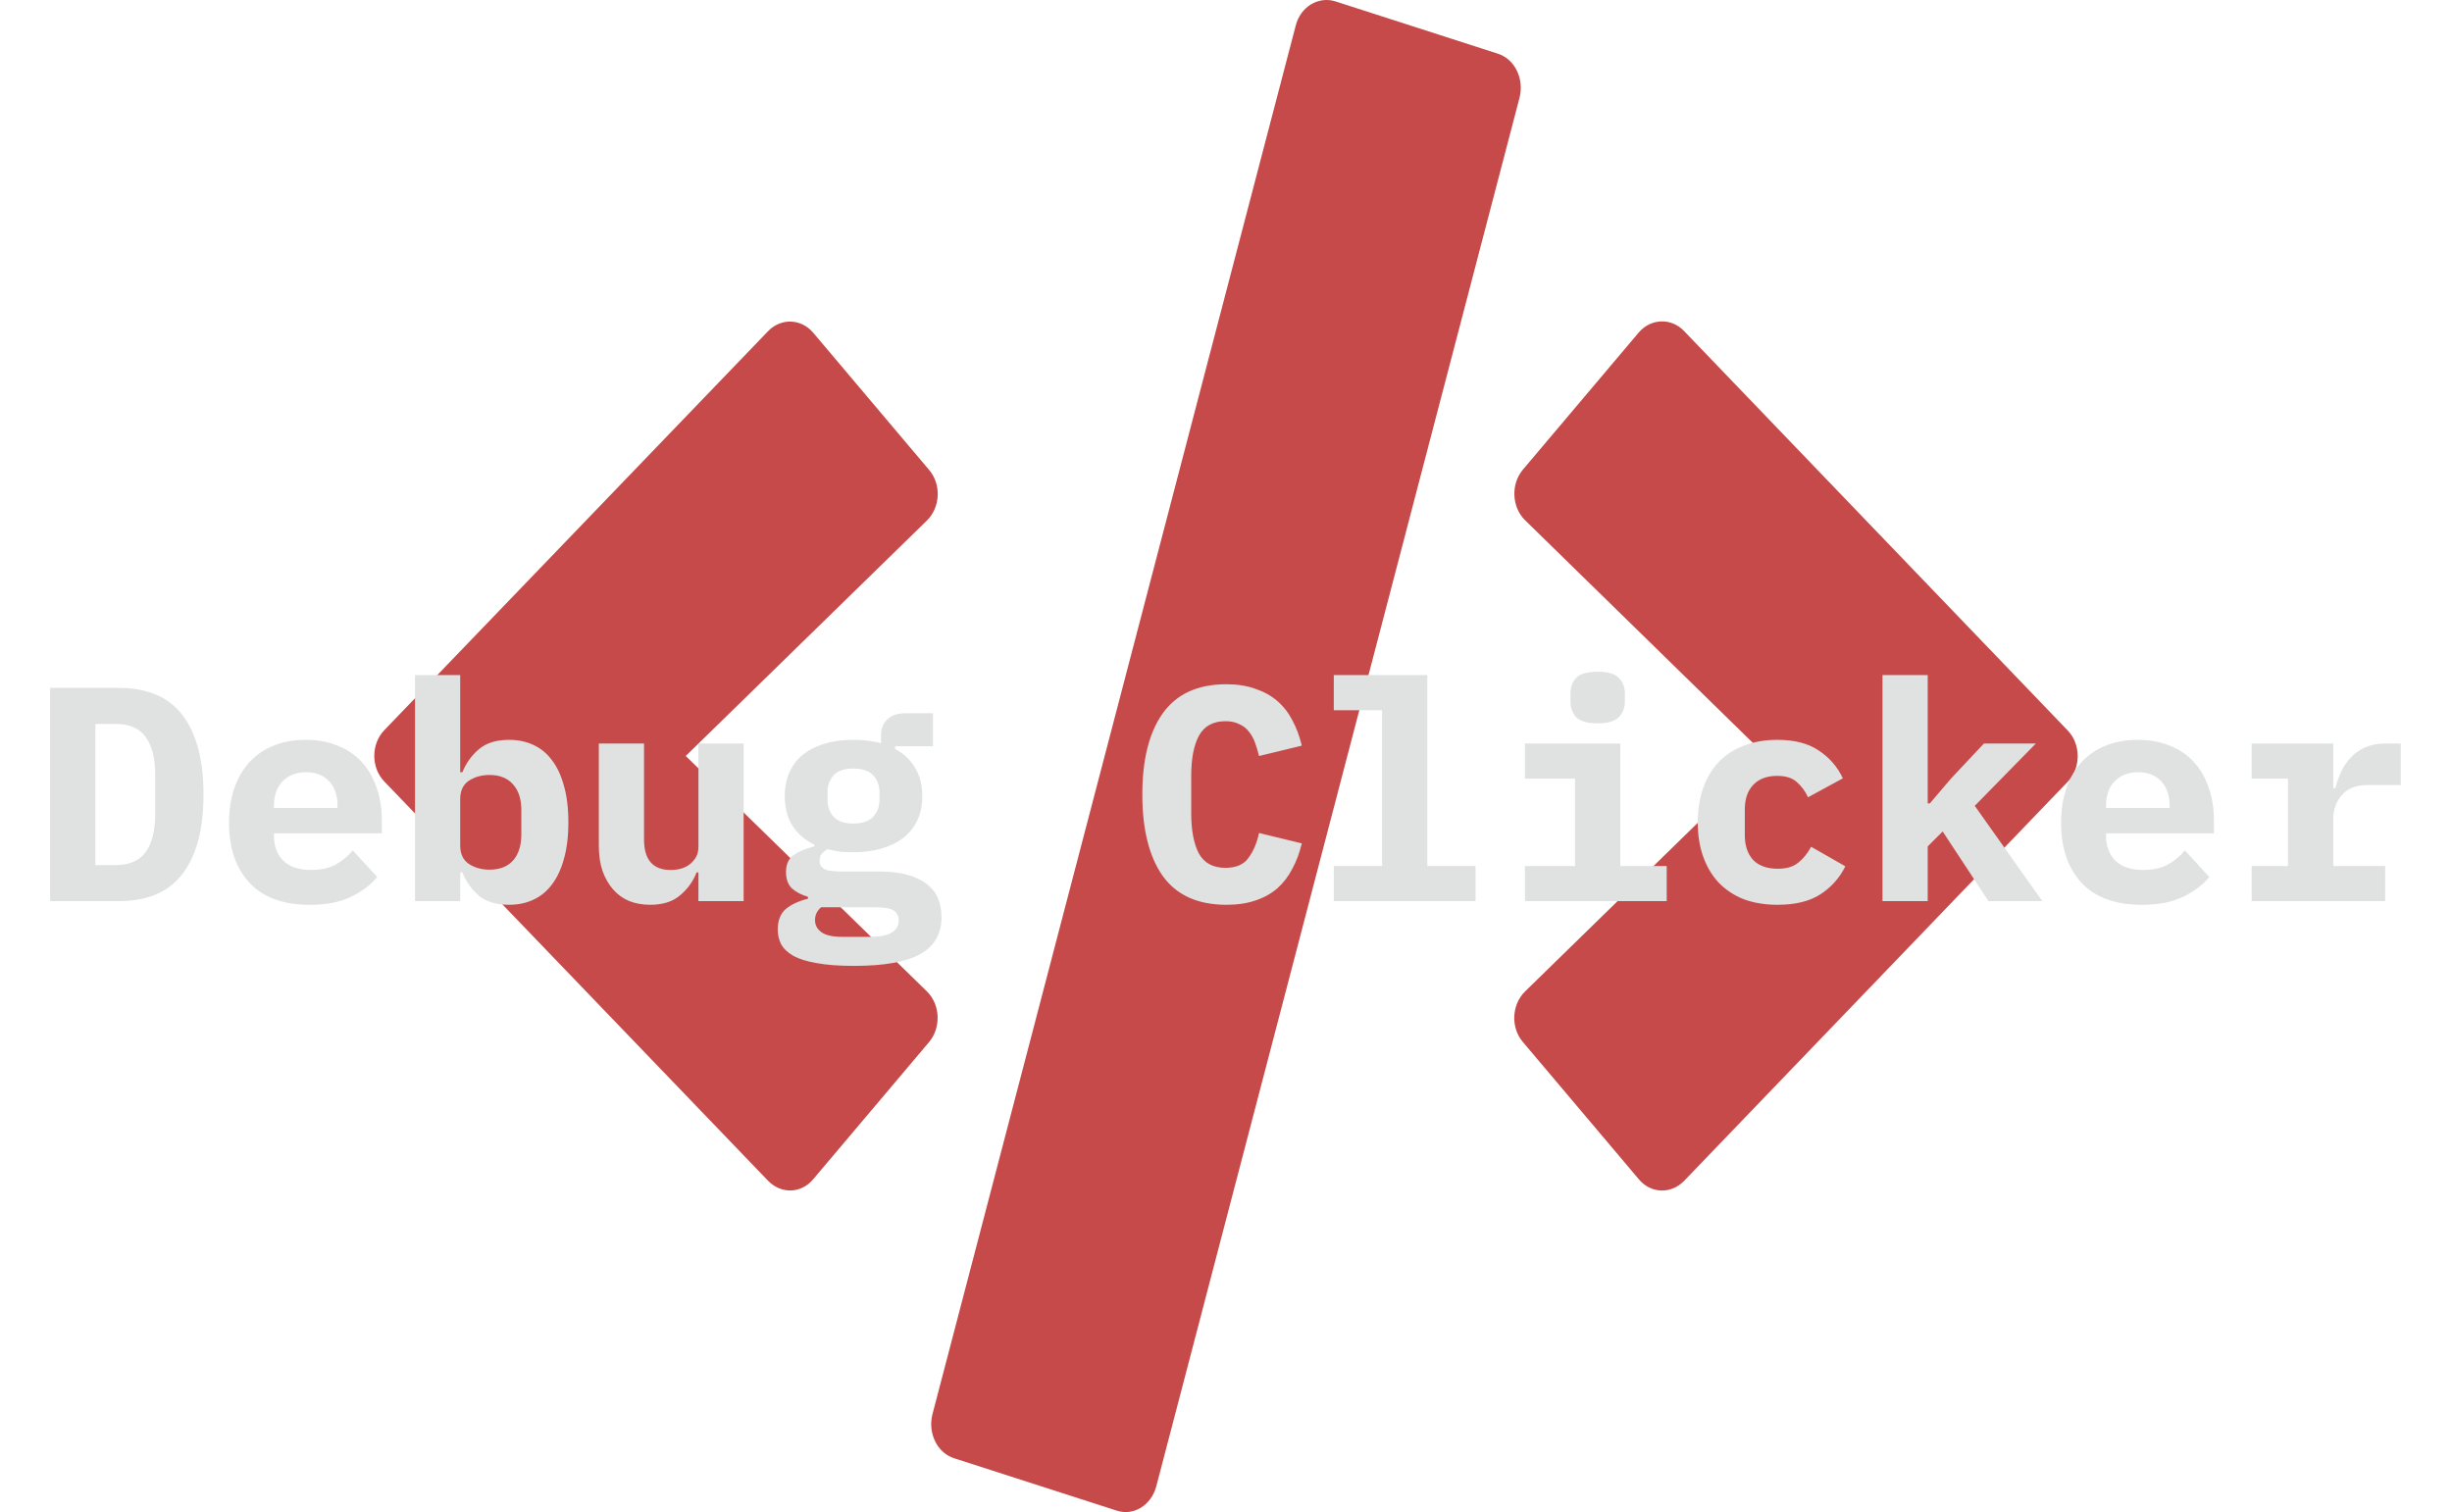 <svg width="321" height="198" viewBox="0 0 321 198" fill="none" xmlns="http://www.w3.org/2000/svg">
<path d="M146.18 197.807L124.927 190.962C122.697 190.266 121.443 187.674 122.07 185.199L169.628 3.35C170.255 0.875 172.59 -0.517 174.82 0.179L196.073 7.024C198.303 7.721 199.557 10.312 198.93 12.787L151.372 194.636C150.71 197.111 148.41 198.542 146.18 197.807ZM106.462 154.414L121.617 136.469C123.22 134.574 123.116 131.557 121.339 129.817L89.773 98.993L121.339 68.169C123.116 66.429 123.255 63.412 121.617 61.517L106.462 43.572C104.894 41.716 102.246 41.6 100.539 43.379L50.333 95.59C48.556 97.407 48.556 100.54 50.333 102.358L100.539 154.607C102.246 156.386 104.894 156.309 106.462 154.414ZM220.461 154.646L270.667 102.396C272.444 100.579 272.444 97.446 270.667 95.628L220.461 43.34C218.789 41.6 216.141 41.677 214.538 43.533L199.383 61.478C197.78 63.374 197.884 66.39 199.661 68.131L231.227 98.993L199.661 129.817C197.884 131.557 197.745 134.574 199.383 136.469L214.538 154.414C216.106 156.309 218.754 156.386 220.461 154.646Z" fill="#C64A49"/>
<g filter="url(#filter0_d_383_2905)">
<path d="M6.56 86.08H15.56C19.32 86.08 22.107 87.28 23.92 89.68C25.733 92.08 26.64 95.533 26.64 100.04C26.64 104.547 25.733 108 23.92 110.4C22.107 112.8 19.32 114 15.56 114H6.56V86.08ZM15.16 109.28C16.947 109.28 18.253 108.707 19.08 107.56C19.907 106.413 20.32 104.747 20.32 102.56V97.48C20.32 95.32 19.907 93.667 19.08 92.52C18.253 91.373 16.947 90.8 15.16 90.8H12.48V109.28H15.16ZM40.544 114.48C37.078 114.48 34.451 113.52 32.664 111.6C30.878 109.68 29.984 107.067 29.984 103.76C29.984 102.08 30.211 100.573 30.664 99.24C31.144 97.88 31.811 96.733 32.664 95.8C33.544 94.84 34.598 94.12 35.824 93.64C37.078 93.133 38.478 92.88 40.024 92.88C41.571 92.88 42.958 93.133 44.184 93.64C45.411 94.12 46.451 94.813 47.304 95.72C48.158 96.627 48.811 97.733 49.264 99.04C49.744 100.32 49.984 101.76 49.984 103.36V105.12H35.864V105.48C35.864 106.813 36.278 107.893 37.104 108.72C37.931 109.52 39.144 109.92 40.744 109.92C41.971 109.92 43.024 109.693 43.904 109.24C44.784 108.76 45.544 108.133 46.184 107.36L49.384 110.84C48.584 111.827 47.464 112.68 46.024 113.4C44.584 114.12 42.758 114.48 40.544 114.48ZM40.064 97.12C38.784 97.12 37.758 97.52 36.984 98.32C36.238 99.093 35.864 100.147 35.864 101.48V101.8H44.184V101.48C44.184 100.12 43.811 99.053 43.064 98.28C42.344 97.507 41.344 97.12 40.064 97.12ZM54.329 84.4H60.249V97.12H60.529C61.035 95.893 61.769 94.88 62.729 94.08C63.689 93.28 64.995 92.88 66.649 92.88C67.795 92.88 68.835 93.093 69.769 93.52C70.729 93.947 71.542 94.6 72.209 95.48C72.902 96.36 73.435 97.48 73.809 98.84C74.209 100.2 74.409 101.813 74.409 103.68C74.409 105.547 74.209 107.16 73.809 108.52C73.435 109.88 72.902 111 72.209 111.88C71.542 112.76 70.729 113.413 69.769 113.84C68.835 114.267 67.795 114.48 66.649 114.48C64.995 114.48 63.689 114.093 62.729 113.32C61.769 112.52 61.035 111.493 60.529 110.24H60.249V114H54.329V84.4ZM64.089 109.88C65.422 109.88 66.449 109.48 67.169 108.68C67.889 107.853 68.249 106.72 68.249 105.28V102.08C68.249 100.64 67.889 99.52 67.169 98.72C66.449 97.893 65.422 97.48 64.089 97.48C63.049 97.48 62.142 97.733 61.369 98.24C60.622 98.747 60.249 99.547 60.249 100.64V106.72C60.249 107.813 60.622 108.613 61.369 109.12C62.142 109.627 63.049 109.88 64.089 109.88ZM91.433 110.24H91.193C90.74 111.413 90.02 112.413 89.033 113.24C88.073 114.067 86.766 114.48 85.113 114.48C84.126 114.48 83.22 114.32 82.393 114C81.567 113.653 80.86 113.147 80.273 112.48C79.686 111.813 79.22 111 78.873 110.04C78.553 109.08 78.393 107.973 78.393 106.72V93.36H84.313V105.92C84.313 108.587 85.473 109.92 87.793 109.92C88.246 109.92 88.686 109.867 89.113 109.76C89.567 109.627 89.953 109.44 90.273 109.2C90.62 108.933 90.9 108.613 91.113 108.24C91.326 107.867 91.433 107.427 91.433 106.92V93.36H97.353V114H91.433V110.24ZM123.258 116.08C123.258 118.267 122.338 119.88 120.497 120.92C118.658 121.96 115.764 122.48 111.818 122.48C109.844 122.48 108.218 122.36 106.938 122.12C105.658 121.907 104.631 121.587 103.858 121.16C103.111 120.733 102.578 120.227 102.258 119.64C101.964 119.053 101.818 118.413 101.818 117.72C101.818 116.547 102.164 115.653 102.858 115.04C103.551 114.453 104.524 114 105.778 113.68V113.44C104.898 113.173 104.191 112.8 103.658 112.32C103.151 111.813 102.898 111.107 102.898 110.2C102.898 109.187 103.231 108.44 103.898 107.96C104.591 107.48 105.498 107.107 106.618 106.84V106.6C105.391 106.013 104.431 105.187 103.738 104.12C103.071 103.053 102.738 101.76 102.738 100.24C102.738 99.04 102.951 97.987 103.378 97.08C103.804 96.147 104.404 95.373 105.178 94.76C105.978 94.147 106.924 93.68 108.018 93.36C109.111 93.04 110.338 92.88 111.697 92.88C113.004 92.88 114.218 93.027 115.338 93.32V92.2C115.338 91.4 115.618 90.733 116.178 90.2C116.738 89.667 117.511 89.4 118.498 89.4H122.138V93.72H117.178V94.08C118.298 94.667 119.164 95.48 119.778 96.52C120.418 97.533 120.738 98.773 120.738 100.24C120.738 101.44 120.524 102.493 120.098 103.4C119.671 104.307 119.058 105.08 118.258 105.72C117.458 106.333 116.498 106.8 115.378 107.12C114.284 107.44 113.058 107.6 111.697 107.6C111.084 107.6 110.498 107.573 109.938 107.52C109.378 107.44 108.844 107.333 108.338 107.2C108.044 107.36 107.791 107.56 107.578 107.8C107.391 108.04 107.298 108.347 107.298 108.72C107.298 109.04 107.378 109.293 107.538 109.48C107.698 109.667 107.911 109.813 108.178 109.92C108.471 110 108.804 110.053 109.178 110.08C109.551 110.107 109.938 110.12 110.338 110.12H115.058C116.524 110.12 117.778 110.267 118.818 110.56C119.858 110.853 120.711 111.267 121.378 111.8C122.044 112.333 122.524 112.96 122.818 113.68C123.111 114.4 123.258 115.2 123.258 116.08ZM117.658 116.52C117.658 115.987 117.444 115.56 117.018 115.24C116.591 114.947 115.778 114.8 114.578 114.8H107.498C106.964 115.253 106.698 115.813 106.698 116.48C106.698 117.12 106.964 117.64 107.498 118.04C108.058 118.467 108.991 118.68 110.298 118.68H113.778C115.138 118.68 116.124 118.493 116.738 118.12C117.351 117.747 117.658 117.213 117.658 116.52ZM111.697 103.84C112.898 103.84 113.764 103.547 114.298 102.96C114.858 102.373 115.138 101.627 115.138 100.72V99.76C115.138 98.853 114.858 98.107 114.298 97.52C113.764 96.933 112.898 96.64 111.697 96.64C110.524 96.64 109.671 96.933 109.138 97.52C108.604 98.107 108.338 98.853 108.338 99.76V100.72C108.338 101.627 108.604 102.373 109.138 102.96C109.671 103.547 110.524 103.84 111.697 103.84ZM160.546 114.48C156.813 114.48 154.04 113.227 152.226 110.72C150.44 108.187 149.546 104.627 149.546 100.04C149.546 95.453 150.44 91.907 152.226 89.4C154.04 86.867 156.813 85.6 160.546 85.6C161.986 85.6 163.253 85.8 164.346 86.2C165.466 86.573 166.426 87.107 167.226 87.8C168.026 88.493 168.68 89.333 169.186 90.32C169.72 91.307 170.133 92.413 170.426 93.64L164.826 95C164.666 94.333 164.48 93.72 164.266 93.16C164.053 92.6 163.773 92.12 163.426 91.72C163.106 91.32 162.693 91.013 162.186 90.8C161.706 90.56 161.12 90.44 160.426 90.44C158.8 90.44 157.64 91.08 156.946 92.36C156.28 93.613 155.946 95.36 155.946 97.6V102.48C155.946 104.72 156.28 106.48 156.946 107.76C157.64 109.013 158.8 109.64 160.426 109.64C161.813 109.64 162.813 109.213 163.426 108.36C164.066 107.507 164.533 106.413 164.826 105.08L170.426 106.44C170.133 107.667 169.72 108.773 169.186 109.76C168.68 110.747 168.026 111.6 167.226 112.32C166.426 113.013 165.466 113.547 164.346 113.92C163.253 114.293 161.986 114.48 160.546 114.48ZM174.611 109.4H180.931V89H174.611V84.4H186.851V109.4H193.171V114H174.611V109.4ZM209.155 90.72C207.822 90.72 206.888 90.453 206.355 89.92C205.848 89.36 205.595 88.693 205.595 87.92V86.76C205.595 85.96 205.848 85.293 206.355 84.76C206.888 84.227 207.822 83.96 209.155 83.96C210.488 83.96 211.408 84.227 211.915 84.76C212.448 85.293 212.715 85.96 212.715 86.76V87.92C212.715 88.693 212.448 89.36 211.915 89.92C211.408 90.453 210.488 90.72 209.155 90.72ZM199.635 109.4H206.195V97.96H199.635V93.36H212.115V109.4H218.195V114H199.635V109.4ZM232.699 114.48C231.073 114.48 229.606 114.24 228.299 113.76C227.019 113.253 225.926 112.533 225.019 111.6C224.139 110.667 223.459 109.533 222.979 108.2C222.499 106.867 222.259 105.36 222.259 103.68C222.259 102 222.499 100.493 222.979 99.16C223.459 97.827 224.139 96.693 225.019 95.76C225.926 94.827 227.019 94.12 228.299 93.64C229.606 93.133 231.059 92.88 232.659 92.88C234.926 92.88 236.739 93.347 238.099 94.28C239.486 95.187 240.539 96.4 241.259 97.92L236.699 100.4C236.326 99.6 235.833 98.933 235.219 98.4C234.633 97.867 233.779 97.6 232.659 97.6C231.299 97.6 230.246 98 229.499 98.8C228.779 99.573 228.419 100.64 228.419 102V105.36C228.419 106.72 228.779 107.8 229.499 108.6C230.246 109.373 231.326 109.76 232.739 109.76C233.886 109.76 234.779 109.493 235.419 108.96C236.086 108.427 236.646 107.733 237.099 106.88L241.579 109.44C240.833 110.96 239.739 112.187 238.299 113.12C236.886 114.027 235.019 114.48 232.699 114.48ZM246.444 84.4H252.364V101.2H252.644L255.404 97.96L259.724 93.36H266.524L258.524 101.52L267.364 114H260.324L254.324 104.88L252.364 106.84V114H246.444V84.4ZM280.388 114.48C276.921 114.48 274.295 113.52 272.508 111.6C270.721 109.68 269.828 107.067 269.828 103.76C269.828 102.08 270.055 100.573 270.508 99.24C270.988 97.88 271.655 96.733 272.508 95.8C273.388 94.84 274.441 94.12 275.668 93.64C276.921 93.133 278.321 92.88 279.868 92.88C281.415 92.88 282.801 93.133 284.028 93.64C285.255 94.12 286.295 94.813 287.148 95.72C288.001 96.627 288.655 97.733 289.108 99.04C289.588 100.32 289.828 101.76 289.828 103.36V105.12H275.708V105.48C275.708 106.813 276.121 107.893 276.948 108.72C277.775 109.52 278.988 109.92 280.588 109.92C281.815 109.92 282.868 109.693 283.748 109.24C284.628 108.76 285.388 108.133 286.028 107.36L289.228 110.84C288.428 111.827 287.308 112.68 285.868 113.4C284.428 114.12 282.601 114.48 280.388 114.48ZM279.908 97.12C278.628 97.12 277.601 97.52 276.828 98.32C276.081 99.093 275.708 100.147 275.708 101.48V101.8H284.028V101.48C284.028 100.12 283.655 99.053 282.908 98.28C282.188 97.507 281.188 97.12 279.908 97.12ZM294.773 109.4H299.533V97.96H294.773V93.36H305.453V99.2H305.733C305.919 98.453 306.173 97.733 306.493 97.04C306.839 96.32 307.266 95.693 307.773 95.16C308.306 94.6 308.946 94.16 309.693 93.84C310.439 93.52 311.319 93.36 312.333 93.36H314.293V98.8H309.893C308.426 98.8 307.319 99.24 306.573 100.12C305.826 100.973 305.453 102.027 305.453 103.28V109.4H312.253V114H294.773V109.4Z" fill="#E0E1E1"/>
</g>
<defs>
<filter id="filter0_d_383_2905" x="0.56" y="81.96" width="319.732" height="50.52" filterUnits="userSpaceOnUse" color-interpolation-filters="sRGB">
<feFlood flood-opacity="0" result="BackgroundImageFix"/>
<feColorMatrix in="SourceAlpha" type="matrix" values="0 0 0 0 0 0 0 0 0 0 0 0 0 0 0 0 0 0 127 0" result="hardAlpha"/>
<feOffset dy="4"/>
<feGaussianBlur stdDeviation="3"/>
<feComposite in2="hardAlpha" operator="out"/>
<feColorMatrix type="matrix" values="0 0 0 0 0 0 0 0 0 0 0 0 0 0 0 0 0 0 0.5 0"/>
<feBlend mode="normal" in2="BackgroundImageFix" result="effect1_dropShadow_383_2905"/>
<feBlend mode="normal" in="SourceGraphic" in2="effect1_dropShadow_383_2905" result="shape"/>
</filter>
</defs>
</svg>
